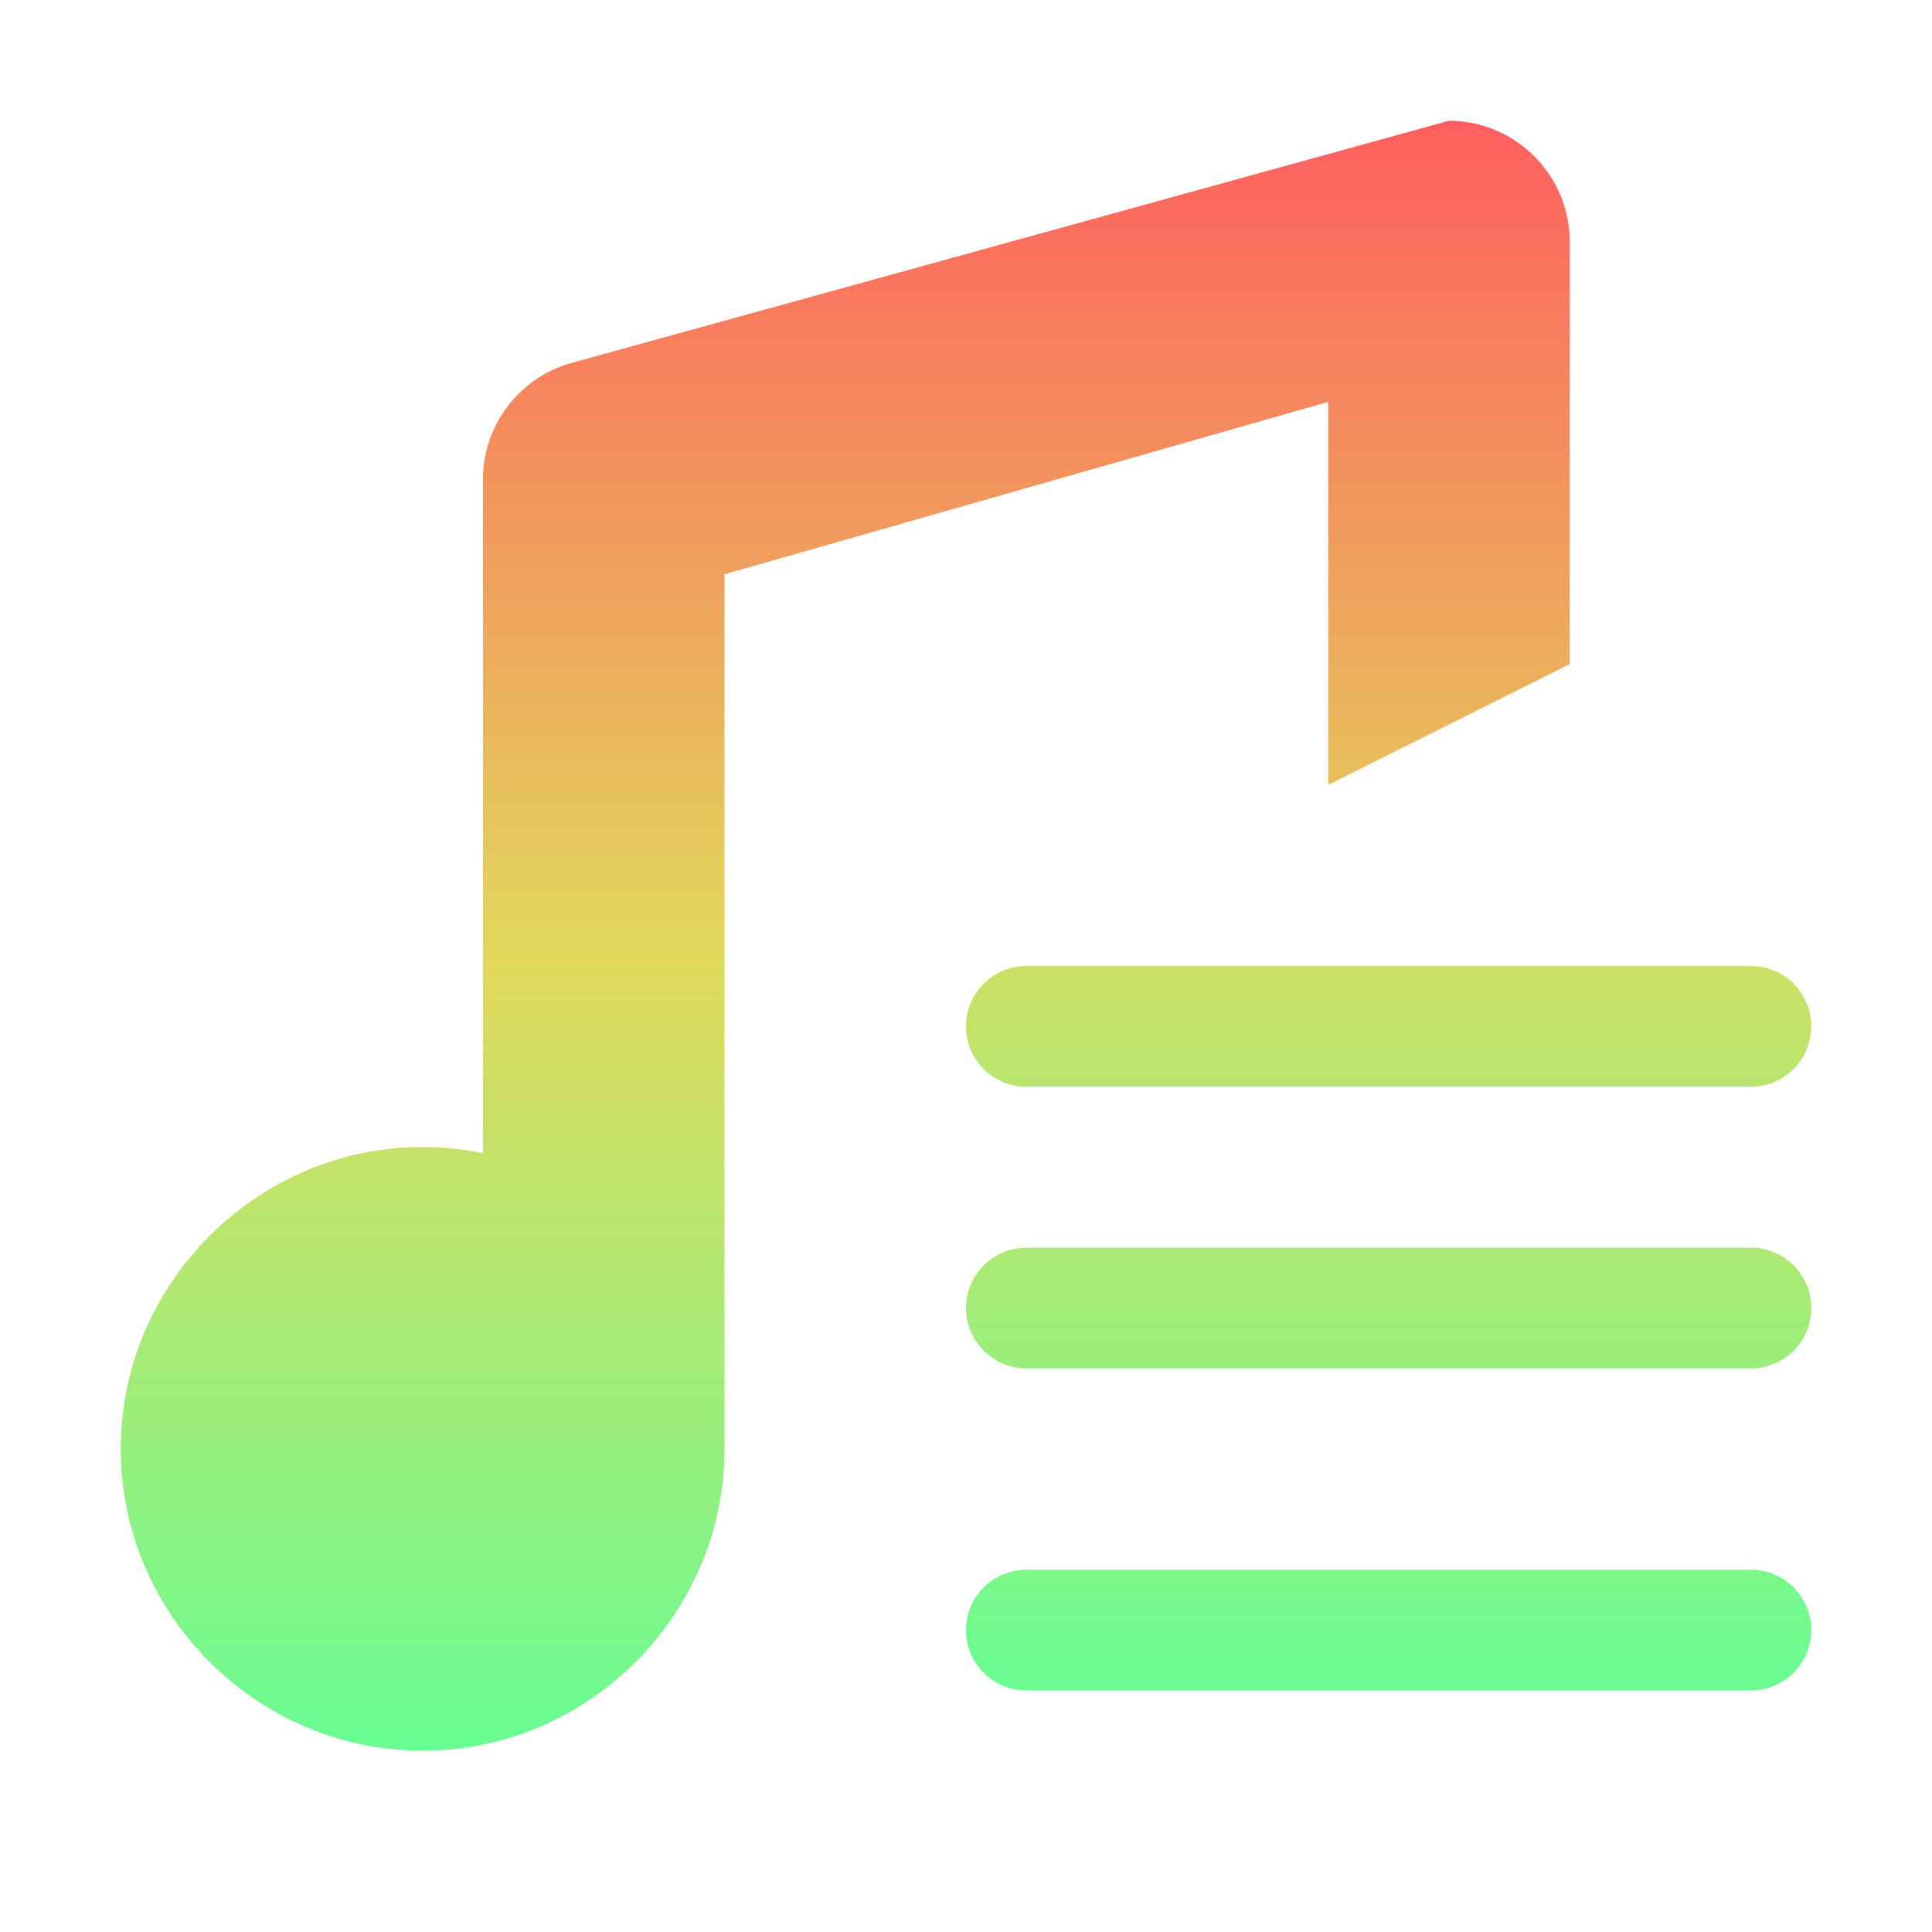 <svg xmlns="http://www.w3.org/2000/svg" xmlns:xlink="http://www.w3.org/1999/xlink" fill-rule="evenodd" stroke-linecap="round" clip-rule="evenodd" viewBox="0 0 16 16"><linearGradient id="a"><stop offset="0" stop-color="#ff5f5f"/><stop offset=".5" stop-color="#e1da5b"/><stop offset="1" stop-color="#5fff97"/></linearGradient><linearGradient xlink:href="#a" id="b" x1="0" x2="1" y1="0" y2="0" gradientTransform="matrix(0 14 -14 0 0 1)" gradientUnits="userSpaceOnUse"/><linearGradient xlink:href="#a" id="c" x1="0" x2="1" y1="0" y2="0" gradientTransform="matrix(0 14 -16.8 0 0 -.167)" gradientUnits="userSpaceOnUse"/><linearGradient xlink:href="#a" id="d" x1="0" x2="1" y1="0" y2="0" gradientTransform="matrix(0 14 -16.8 0 0 .5)" gradientUnits="userSpaceOnUse"/><linearGradient xlink:href="#a" id="e" x1="0" x2="1" y1="0" y2="0" gradientTransform="matrix(0 13 -15.6 0 0 1.5)" gradientUnits="userSpaceOnUse"/><path fill="url(#b)" fill-rule="nonzero" d="m13 2c0-.549-.451-1-1-1l-7.246 2c-.453.115-.768.533-.754 1v5.55c-.165-.034-.332-.051-.5-.051-1.371 0-2.5 1.129-2.5 2.5 0 1.372 1.129 2.5 2.5 2.5s2.5-1.128 2.5-2.499v-7.244l5-1.428v3.172l2-1z"/><g fill="none"><path stroke="url(#c)" d="m8.5 8.5h6"/><path stroke="url(#d)" d="m8.5 10.833h6"/><path stroke="url(#e)" d="m8.5 13.5h6"/></g></svg>